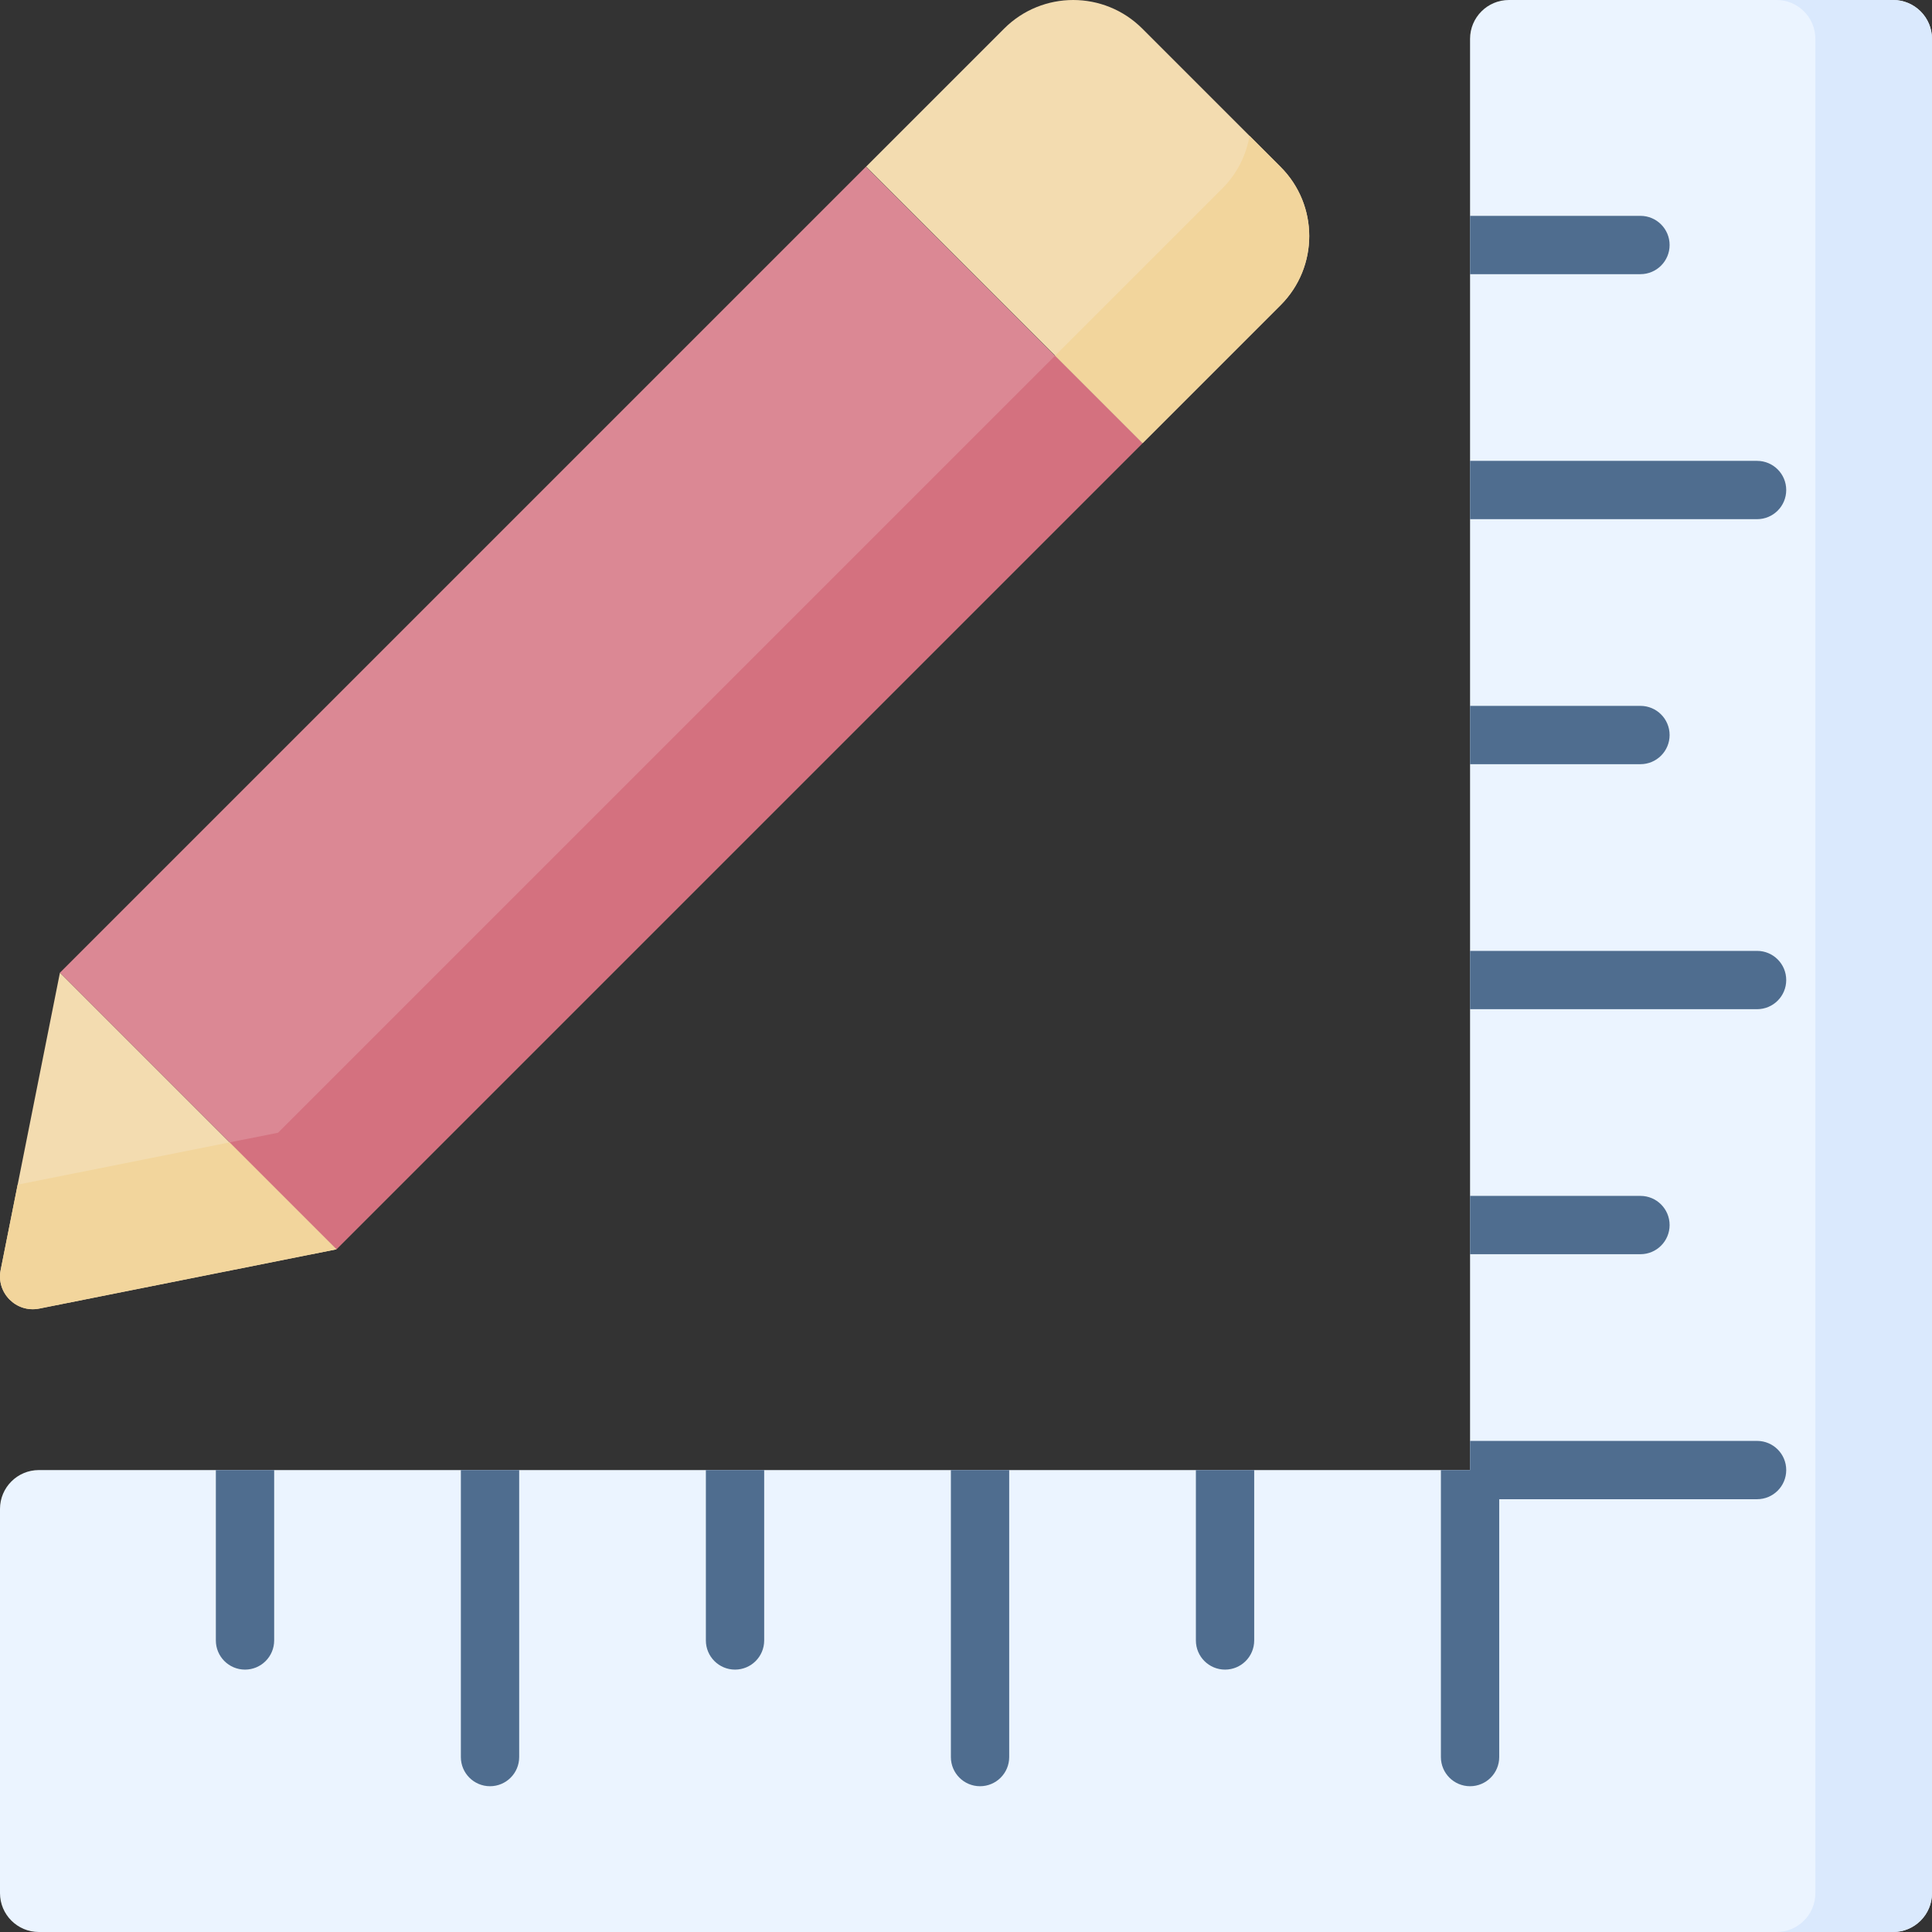<svg id="Layer_1" enable-background="new 0 0 512 512" height="512" viewBox="0 0 512 512" width="512" xmlns="http://www.w3.org/2000/svg"><rect x="0" y="0" width="512" height="512" fill="#333333" stroke="none"/><g><g><g><g><path d="m8.265 135.81h302.144v103.628h-302.144z" fill="#db8894" transform="matrix(.707 -.707 .707 .707 -86.001 167.622)"/><path d="m279.62 94.258-205.922 205.922-12.883 2.569 28.336 28.337 213.648-213.649z" fill="#d4717f"/><path d="m.173 336.563c-1.212 6.079 4.146 11.437 10.225 10.225l78.754-15.703-73.277-73.275z" fill="#f3dcb0"/><path d="m4.683 313.941-4.511 22.622c-1.212 6.079 4.146 11.437 10.225 10.225l78.754-15.703-28.337-28.337z" fill="#f2d59c"/></g><path d="m339.377 44.241-36.657-36.657c-10.112-10.112-26.507-10.112-36.619 0l-36.577 36.577 73.276 73.276 36.577-36.577c10.112-10.112 10.112-26.507 0-36.619z" fill="#f3dcb0"/><path d="m339.377 44.241-8.243-8.243c-.867 5.111-3.266 10.012-7.21 13.956l-44.304 44.304 23.179 23.179 36.577-36.577c10.113-10.112 10.113-26.507.001-36.619z" fill="#f2d59c"/></g></g><path d="m389.581 10.302v379.279h-379.279c-5.69 0-10.302 4.612-10.302 10.301v101.816c0 5.69 4.612 10.302 10.302 10.302h491.396c5.69 0 10.302-4.612 10.302-10.302v-491.396c0-5.69-4.612-10.302-10.302-10.302h-101.816c-5.689 0-10.301 4.612-10.301 10.302z" fill="#ebf4ff"/><path d="m501.698 0h-30.905c5.69 0 10.302 4.612 10.302 10.302v491.396c0 5.69-4.612 10.302-10.302 10.302h30.905c5.69 0 10.302-4.612 10.302-10.302v-491.396c0-5.69-4.612-10.302-10.302-10.302z" fill="#dae9fd"/><g><path d="m389.581 57.204h45.156c4.268 0 7.726 3.459 7.726 7.726s-3.459 7.726-7.726 7.726h-45.156z" fill="#4f6d8f"/></g><g><path d="m72.656 389.581v45.156c0 4.267-3.459 7.726-7.726 7.726s-7.726-3.459-7.726-7.726v-45.156z" fill="#4f6d8f"/></g><g><path d="m202.517 389.581v45.156c0 4.267-3.459 7.726-7.726 7.726s-7.726-3.459-7.726-7.726v-45.156z" fill="#4f6d8f"/></g><g><path d="m332.376 389.581v45.156c0 4.267-3.459 7.726-7.726 7.726-4.268 0-7.726-3.459-7.726-7.726v-45.156z" fill="#4f6d8f"/></g><g><path d="m267.447 389.581v76.061c0 4.267-3.459 7.726-7.726 7.726s-7.726-3.459-7.726-7.726v-76.061z" fill="#4f6d8f"/></g><g><g><path d="m137.587 389.581v76.061c0 4.267-3.459 7.726-7.726 7.726s-7.726-3.459-7.726-7.726v-76.061z" fill="#4f6d8f"/></g></g><g><path d="m389.581 187.064h45.156c4.268 0 7.726 3.459 7.726 7.726s-3.459 7.726-7.726 7.726h-45.156z" fill="#4f6d8f"/></g><g><path d="m389.581 316.924h45.156c4.268 0 7.726 3.459 7.726 7.726s-3.459 7.726-7.726 7.726h-45.156z" fill="#4f6d8f"/></g><g><path d="m389.581 473.368c4.268 0 7.726-3.459 7.726-7.726v-68.335h68.335c4.268 0 7.726-3.459 7.726-7.726s-3.459-7.726-7.726-7.726h-76.061v7.726h-7.726v76.061c-.001 4.267 3.458 7.726 7.726 7.726z" fill="#4f6d8f"/><g><path d="m389.581 251.994h76.061c4.268 0 7.726 3.459 7.726 7.726s-3.459 7.726-7.726 7.726h-76.061z" fill="#4f6d8f"/></g></g><g><g><path d="m389.581 122.134h76.061c4.268 0 7.726 3.459 7.726 7.726s-3.459 7.726-7.726 7.726h-76.061z" fill="#4f6d8f"/></g></g></g></svg>